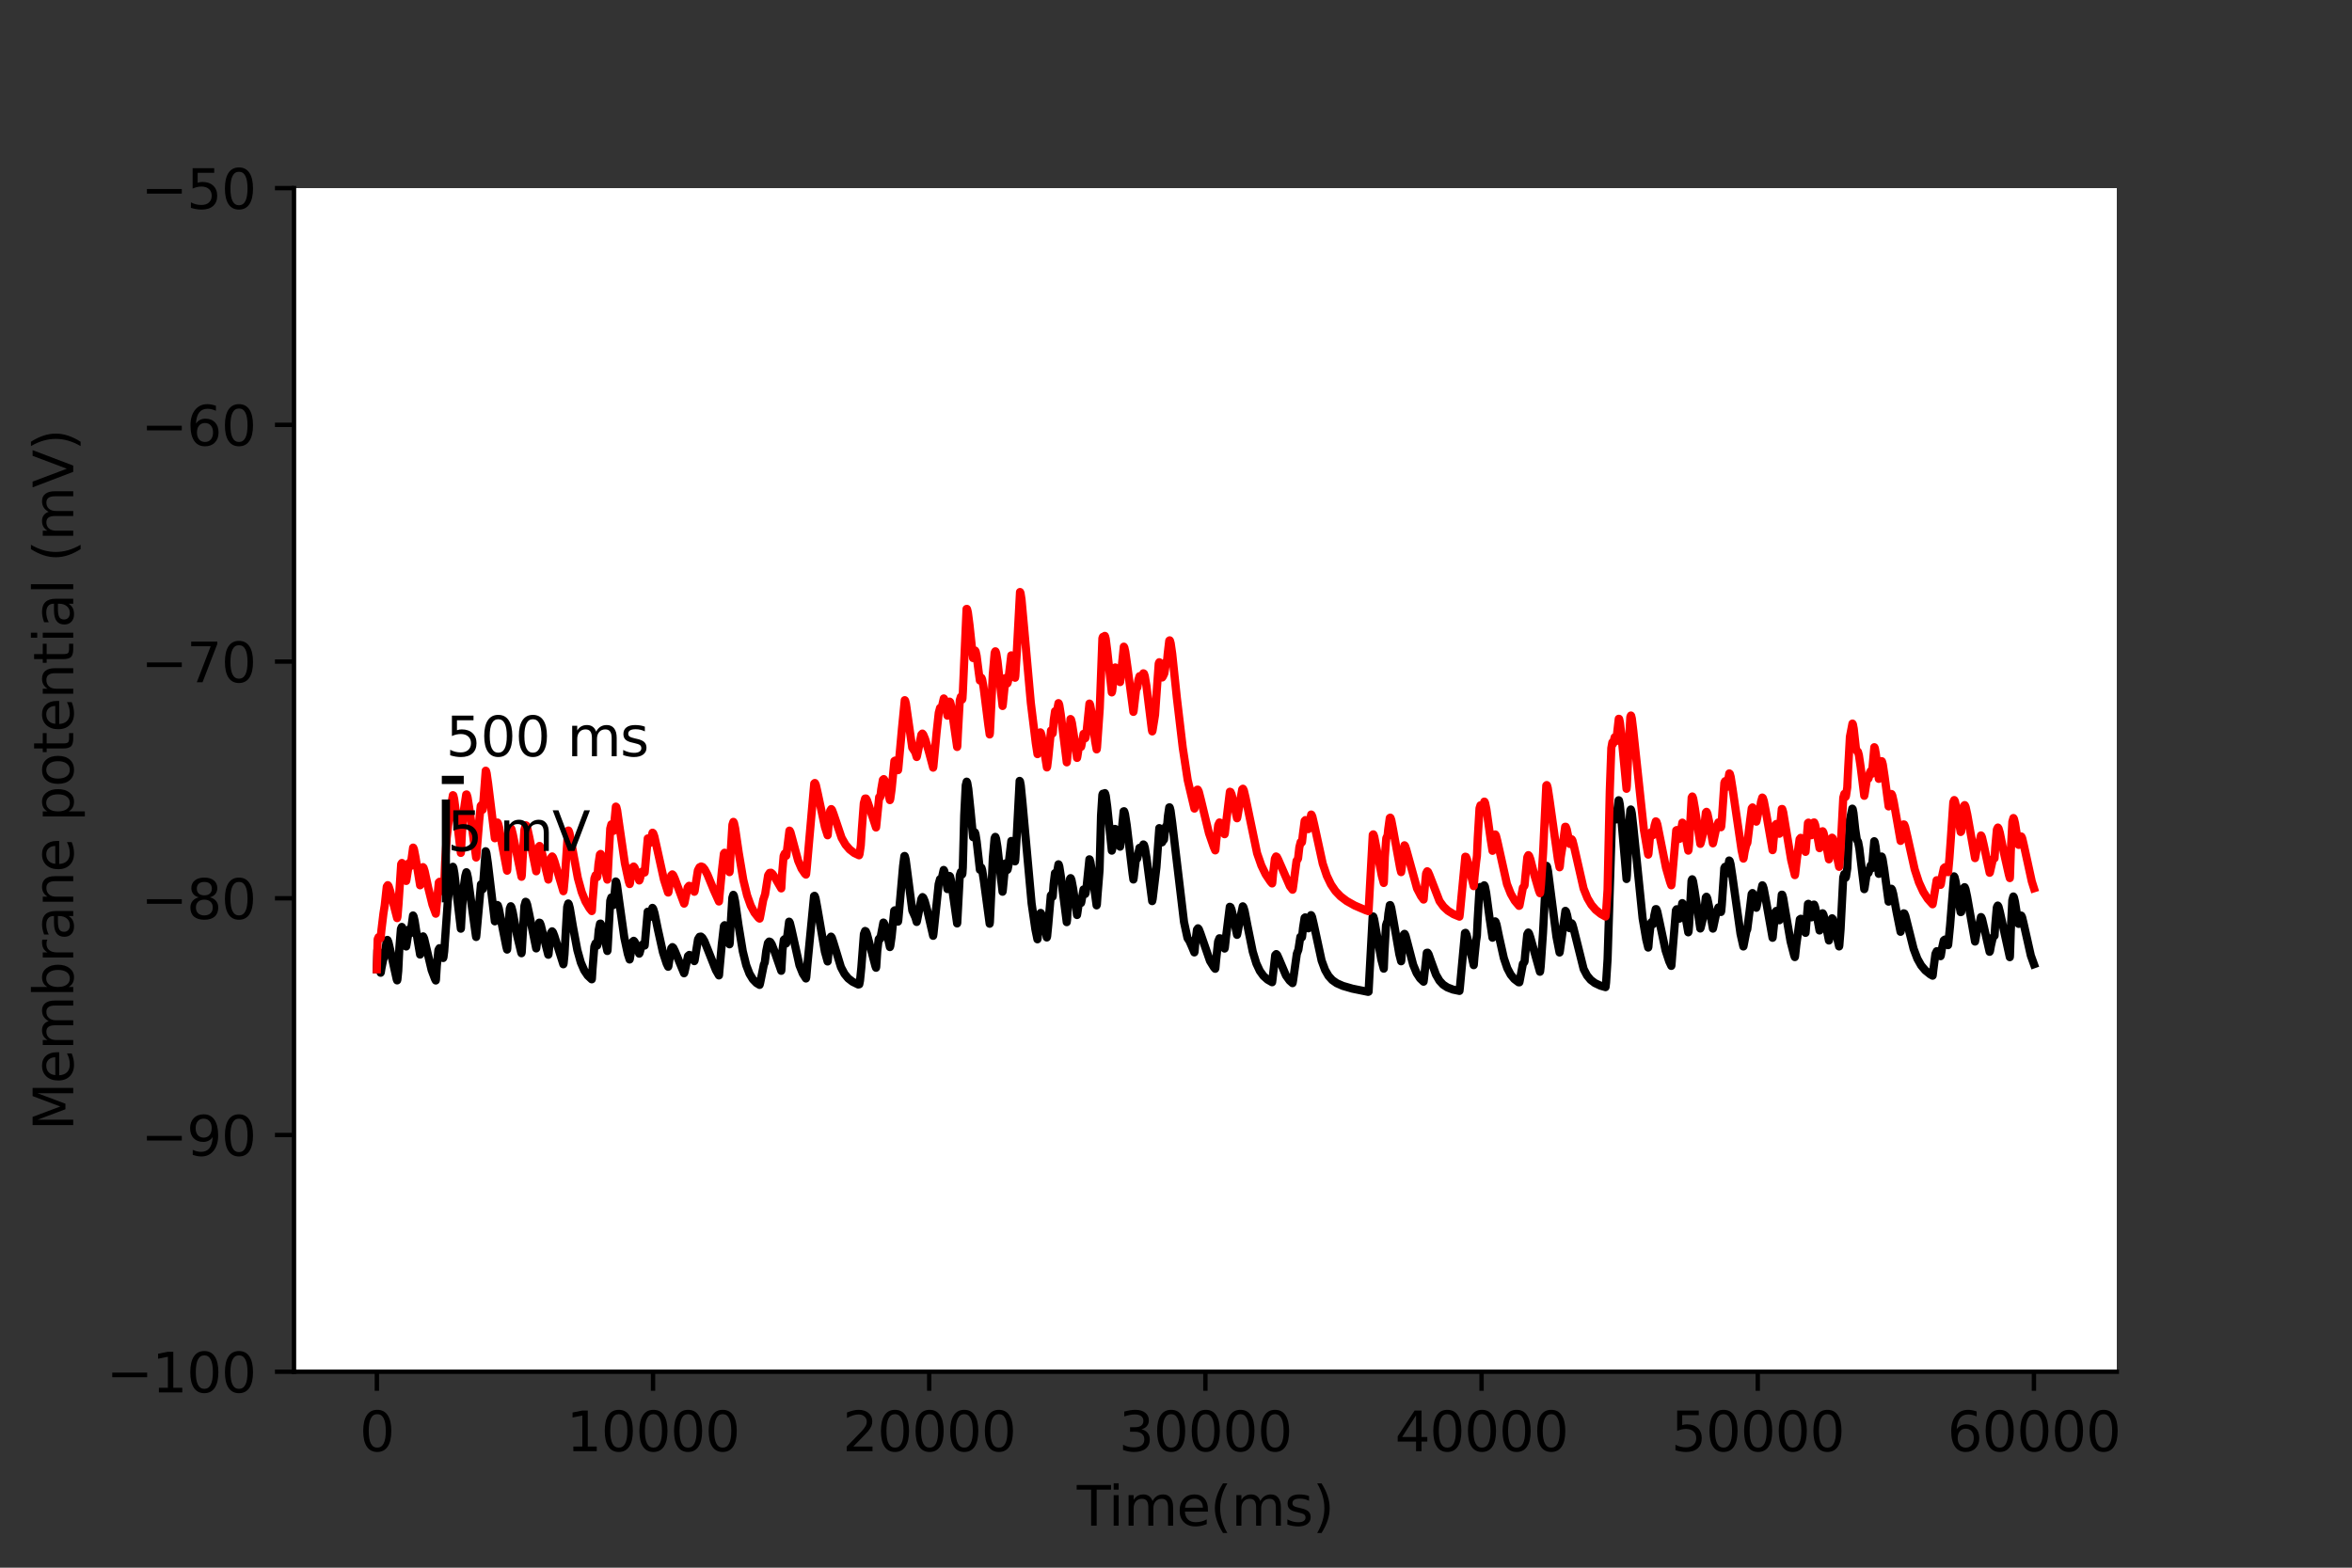 <?xml version="1.0" encoding="utf-8" standalone="no"?>
<!DOCTYPE svg PUBLIC "-//W3C//DTD SVG 1.1//EN"
  "http://www.w3.org/Graphics/SVG/1.1/DTD/svg11.dtd">
<svg xmlns:xlink="http://www.w3.org/1999/xlink" width="432pt" height="288pt" viewBox="0 0 432 288" xmlns="http://www.w3.org/2000/svg" version="1.1">
 <rect x="0" y="0" width="432" height="288" fill="#333333" stroke="none"/>
 <defs>
  <style type="text/css">*{stroke-linejoin: round; stroke-linecap: butt}</style>
 </defs>
 <g id="figure_1">
  <g id="patch_1">
   <path d="M 0 288 
L 432 288 
L 432 0 
L 0 0 
L 0 288 
z
" style="fill: none"/>
  </g>
  <g id="axes_1">
   <g id="patch_2">
    <path d="M 54 252 
L 388.8 252 
L 388.8 34.56 
L 54 34.56 
z
" style="fill: #ffffff"/>
   </g>
   <g id="matplotlib.axis_1">
    <g id="xtick_1">
     <g id="line2d_1">
      <defs>
       <path id="m2cbe7ad903" d="M 0 0 
L 0 3.5 
" style="stroke: #000000; stroke-width: 0.8"/>
      </defs>
      <g>
       <use xlink:href="#m2cbe7ad903" x="69.218" y="252" style="stroke: #000000; stroke-width: 0.8"/>
      </g>
     </g>
     <g id="text_1">
      <!-- 0 -->
      <g transform="translate(66.037 266.598)scale(0.1 -0.1)">
       <defs>
        <path id="DejaVuSans-30" d="M 2034 4250 
Q 1547 4250 1301 3770 
Q 1056 3291 1056 2328 
Q 1056 1369 1301 889 
Q 1547 409 2034 409 
Q 2525 409 2770 889 
Q 3016 1369 3016 2328 
Q 3016 3291 2770 3770 
Q 2525 4250 2034 4250 
z
M 2034 4750 
Q 2819 4750 3233 4129 
Q 3647 3509 3647 2328 
Q 3647 1150 3233 529 
Q 2819 -91 2034 -91 
Q 1250 -91 836 529 
Q 422 1150 422 2328 
Q 422 3509 836 4129 
Q 1250 4750 2034 4750 
z
" transform="scale(0.016)"/>
       </defs>
       <use xlink:href="#DejaVuSans-30"/>
      </g>
     </g>
    </g>
    <g id="xtick_2">
     <g id="line2d_2">
      <g>
       <use xlink:href="#m2cbe7ad903" x="119.945" y="252" style="stroke: #000000; stroke-width: 0.8"/>
      </g>
     </g>
     <g id="text_2">
      <!-- 10000 -->
      <g transform="translate(104.039 266.598)scale(0.1 -0.1)">
       <defs>
        <path id="DejaVuSans-31" d="M 794 531 
L 1825 531 
L 1825 4091 
L 703 3866 
L 703 4441 
L 1819 4666 
L 2450 4666 
L 2450 531 
L 3481 531 
L 3481 0 
L 794 0 
L 794 531 
z
" transform="scale(0.016)"/>
       </defs>
       <use xlink:href="#DejaVuSans-31"/>
       <use xlink:href="#DejaVuSans-30" x="63.623"/>
       <use xlink:href="#DejaVuSans-30" x="127.246"/>
       <use xlink:href="#DejaVuSans-30" x="190.869"/>
       <use xlink:href="#DejaVuSans-30" x="254.492"/>
      </g>
     </g>
    </g>
    <g id="xtick_3">
     <g id="line2d_3">
      <g>
       <use xlink:href="#m2cbe7ad903" x="170.672" y="252" style="stroke: #000000; stroke-width: 0.8"/>
      </g>
     </g>
     <g id="text_3">
      <!-- 20000 -->
      <g transform="translate(154.766 266.598)scale(0.1 -0.1)">
       <defs>
        <path id="DejaVuSans-32" d="M 1228 531 
L 3431 531 
L 3431 0 
L 469 0 
L 469 531 
Q 828 903 1448 1529 
Q 2069 2156 2228 2338 
Q 2531 2678 2651 2914 
Q 2772 3150 2772 3378 
Q 2772 3750 2511 3984 
Q 2250 4219 1831 4219 
Q 1534 4219 1204 4116 
Q 875 4013 500 3803 
L 500 4441 
Q 881 4594 1212 4672 
Q 1544 4750 1819 4750 
Q 2544 4750 2975 4387 
Q 3406 4025 3406 3419 
Q 3406 3131 3298 2873 
Q 3191 2616 2906 2266 
Q 2828 2175 2409 1742 
Q 1991 1309 1228 531 
z
" transform="scale(0.016)"/>
       </defs>
       <use xlink:href="#DejaVuSans-32"/>
       <use xlink:href="#DejaVuSans-30" x="63.623"/>
       <use xlink:href="#DejaVuSans-30" x="127.246"/>
       <use xlink:href="#DejaVuSans-30" x="190.869"/>
       <use xlink:href="#DejaVuSans-30" x="254.492"/>
      </g>
     </g>
    </g>
    <g id="xtick_4">
     <g id="line2d_4">
      <g>
       <use xlink:href="#m2cbe7ad903" x="221.399" y="252" style="stroke: #000000; stroke-width: 0.8"/>
      </g>
     </g>
     <g id="text_4">
      <!-- 30000 -->
      <g transform="translate(205.492 266.598)scale(0.1 -0.1)">
       <defs>
        <path id="DejaVuSans-33" d="M 2597 2516 
Q 3050 2419 3304 2112 
Q 3559 1806 3559 1356 
Q 3559 666 3084 287 
Q 2609 -91 1734 -91 
Q 1441 -91 1130 -33 
Q 819 25 488 141 
L 488 750 
Q 750 597 1062 519 
Q 1375 441 1716 441 
Q 2309 441 2620 675 
Q 2931 909 2931 1356 
Q 2931 1769 2642 2001 
Q 2353 2234 1838 2234 
L 1294 2234 
L 1294 2753 
L 1863 2753 
Q 2328 2753 2575 2939 
Q 2822 3125 2822 3475 
Q 2822 3834 2567 4026 
Q 2313 4219 1838 4219 
Q 1578 4219 1281 4162 
Q 984 4106 628 3988 
L 628 4550 
Q 988 4650 1302 4700 
Q 1616 4750 1894 4750 
Q 2613 4750 3031 4423 
Q 3450 4097 3450 3541 
Q 3450 3153 3228 2886 
Q 3006 2619 2597 2516 
z
" transform="scale(0.016)"/>
       </defs>
       <use xlink:href="#DejaVuSans-33"/>
       <use xlink:href="#DejaVuSans-30" x="63.623"/>
       <use xlink:href="#DejaVuSans-30" x="127.246"/>
       <use xlink:href="#DejaVuSans-30" x="190.869"/>
       <use xlink:href="#DejaVuSans-30" x="254.492"/>
      </g>
     </g>
    </g>
    <g id="xtick_5">
     <g id="line2d_5">
      <g>
       <use xlink:href="#m2cbe7ad903" x="272.126" y="252" style="stroke: #000000; stroke-width: 0.8"/>
      </g>
     </g>
     <g id="text_5">
      <!-- 40000 -->
      <g transform="translate(256.219 266.598)scale(0.1 -0.1)">
       <defs>
        <path id="DejaVuSans-34" d="M 2419 4116 
L 825 1625 
L 2419 1625 
L 2419 4116 
z
M 2253 4666 
L 3047 4666 
L 3047 1625 
L 3713 1625 
L 3713 1100 
L 3047 1100 
L 3047 0 
L 2419 0 
L 2419 1100 
L 313 1100 
L 313 1709 
L 2253 4666 
z
" transform="scale(0.016)"/>
       </defs>
       <use xlink:href="#DejaVuSans-34"/>
       <use xlink:href="#DejaVuSans-30" x="63.623"/>
       <use xlink:href="#DejaVuSans-30" x="127.246"/>
       <use xlink:href="#DejaVuSans-30" x="190.869"/>
       <use xlink:href="#DejaVuSans-30" x="254.492"/>
      </g>
     </g>
    </g>
    <g id="xtick_6">
     <g id="line2d_6">
      <g>
       <use xlink:href="#m2cbe7ad903" x="322.852" y="252" style="stroke: #000000; stroke-width: 0.8"/>
      </g>
     </g>
     <g id="text_6">
      <!-- 50000 -->
      <g transform="translate(306.946 266.598)scale(0.1 -0.1)">
       <defs>
        <path id="DejaVuSans-35" d="M 691 4666 
L 3169 4666 
L 3169 4134 
L 1269 4134 
L 1269 2991 
Q 1406 3038 1543 3061 
Q 1681 3084 1819 3084 
Q 2600 3084 3056 2656 
Q 3513 2228 3513 1497 
Q 3513 744 3044 326 
Q 2575 -91 1722 -91 
Q 1428 -91 1123 -41 
Q 819 9 494 109 
L 494 744 
Q 775 591 1075 516 
Q 1375 441 1709 441 
Q 2250 441 2565 725 
Q 2881 1009 2881 1497 
Q 2881 1984 2565 2268 
Q 2250 2553 1709 2553 
Q 1456 2553 1204 2497 
Q 953 2441 691 2322 
L 691 4666 
z
" transform="scale(0.016)"/>
       </defs>
       <use xlink:href="#DejaVuSans-35"/>
       <use xlink:href="#DejaVuSans-30" x="63.623"/>
       <use xlink:href="#DejaVuSans-30" x="127.246"/>
       <use xlink:href="#DejaVuSans-30" x="190.869"/>
       <use xlink:href="#DejaVuSans-30" x="254.492"/>
      </g>
     </g>
    </g>
    <g id="xtick_7">
     <g id="line2d_7">
      <g>
       <use xlink:href="#m2cbe7ad903" x="373.579" y="252" style="stroke: #000000; stroke-width: 0.8"/>
      </g>
     </g>
     <g id="text_7">
      <!-- 60000 -->
      <g transform="translate(357.673 266.598)scale(0.1 -0.1)">
       <defs>
        <path id="DejaVuSans-36" d="M 2113 2584 
Q 1688 2584 1439 2293 
Q 1191 2003 1191 1497 
Q 1191 994 1439 701 
Q 1688 409 2113 409 
Q 2538 409 2786 701 
Q 3034 994 3034 1497 
Q 3034 2003 2786 2293 
Q 2538 2584 2113 2584 
z
M 3366 4563 
L 3366 3988 
Q 3128 4100 2886 4159 
Q 2644 4219 2406 4219 
Q 1781 4219 1451 3797 
Q 1122 3375 1075 2522 
Q 1259 2794 1537 2939 
Q 1816 3084 2150 3084 
Q 2853 3084 3261 2657 
Q 3669 2231 3669 1497 
Q 3669 778 3244 343 
Q 2819 -91 2113 -91 
Q 1303 -91 875 529 
Q 447 1150 447 2328 
Q 447 3434 972 4092 
Q 1497 4750 2381 4750 
Q 2619 4750 2861 4703 
Q 3103 4656 3366 4563 
z
" transform="scale(0.016)"/>
       </defs>
       <use xlink:href="#DejaVuSans-36"/>
       <use xlink:href="#DejaVuSans-30" x="63.623"/>
       <use xlink:href="#DejaVuSans-30" x="127.246"/>
       <use xlink:href="#DejaVuSans-30" x="190.869"/>
       <use xlink:href="#DejaVuSans-30" x="254.492"/>
      </g>
     </g>
    </g>
    <g id="text_8">
     <!-- Time(ms) -->
     <g transform="translate(197.79 280.277)scale(0.1 -0.1)">
      <defs>
       <path id="DejaVuSans-54" d="M -19 4666 
L 3928 4666 
L 3928 4134 
L 2272 4134 
L 2272 0 
L 1638 0 
L 1638 4134 
L -19 4134 
L -19 4666 
z
" transform="scale(0.016)"/>
       <path id="DejaVuSans-69" d="M 603 3500 
L 1178 3500 
L 1178 0 
L 603 0 
L 603 3500 
z
M 603 4863 
L 1178 4863 
L 1178 4134 
L 603 4134 
L 603 4863 
z
" transform="scale(0.016)"/>
       <path id="DejaVuSans-6d" d="M 3328 2828 
Q 3544 3216 3844 3400 
Q 4144 3584 4550 3584 
Q 5097 3584 5394 3201 
Q 5691 2819 5691 2113 
L 5691 0 
L 5113 0 
L 5113 2094 
Q 5113 2597 4934 2840 
Q 4756 3084 4391 3084 
Q 3944 3084 3684 2787 
Q 3425 2491 3425 1978 
L 3425 0 
L 2847 0 
L 2847 2094 
Q 2847 2600 2669 2842 
Q 2491 3084 2119 3084 
Q 1678 3084 1418 2786 
Q 1159 2488 1159 1978 
L 1159 0 
L 581 0 
L 581 3500 
L 1159 3500 
L 1159 2956 
Q 1356 3278 1631 3431 
Q 1906 3584 2284 3584 
Q 2666 3584 2933 3390 
Q 3200 3197 3328 2828 
z
" transform="scale(0.016)"/>
       <path id="DejaVuSans-65" d="M 3597 1894 
L 3597 1613 
L 953 1613 
Q 991 1019 1311 708 
Q 1631 397 2203 397 
Q 2534 397 2845 478 
Q 3156 559 3463 722 
L 3463 178 
Q 3153 47 2828 -22 
Q 2503 -91 2169 -91 
Q 1331 -91 842 396 
Q 353 884 353 1716 
Q 353 2575 817 3079 
Q 1281 3584 2069 3584 
Q 2775 3584 3186 3129 
Q 3597 2675 3597 1894 
z
M 3022 2063 
Q 3016 2534 2758 2815 
Q 2500 3097 2075 3097 
Q 1594 3097 1305 2825 
Q 1016 2553 972 2059 
L 3022 2063 
z
" transform="scale(0.016)"/>
       <path id="DejaVuSans-28" d="M 1984 4856 
Q 1566 4138 1362 3434 
Q 1159 2731 1159 2009 
Q 1159 1288 1364 580 
Q 1569 -128 1984 -844 
L 1484 -844 
Q 1016 -109 783 600 
Q 550 1309 550 2009 
Q 550 2706 781 3412 
Q 1013 4119 1484 4856 
L 1984 4856 
z
" transform="scale(0.016)"/>
       <path id="DejaVuSans-73" d="M 2834 3397 
L 2834 2853 
Q 2591 2978 2328 3040 
Q 2066 3103 1784 3103 
Q 1356 3103 1142 2972 
Q 928 2841 928 2578 
Q 928 2378 1081 2264 
Q 1234 2150 1697 2047 
L 1894 2003 
Q 2506 1872 2764 1633 
Q 3022 1394 3022 966 
Q 3022 478 2636 193 
Q 2250 -91 1575 -91 
Q 1294 -91 989 -36 
Q 684 19 347 128 
L 347 722 
Q 666 556 975 473 
Q 1284 391 1588 391 
Q 1994 391 2212 530 
Q 2431 669 2431 922 
Q 2431 1156 2273 1281 
Q 2116 1406 1581 1522 
L 1381 1569 
Q 847 1681 609 1914 
Q 372 2147 372 2553 
Q 372 3047 722 3315 
Q 1072 3584 1716 3584 
Q 2034 3584 2315 3537 
Q 2597 3491 2834 3397 
z
" transform="scale(0.016)"/>
       <path id="DejaVuSans-29" d="M 513 4856 
L 1013 4856 
Q 1481 4119 1714 3412 
Q 1947 2706 1947 2009 
Q 1947 1309 1714 600 
Q 1481 -109 1013 -844 
L 513 -844 
Q 928 -128 1133 580 
Q 1338 1288 1338 2009 
Q 1338 2731 1133 3434 
Q 928 4138 513 4856 
z
" transform="scale(0.016)"/>
      </defs>
      <use xlink:href="#DejaVuSans-54"/>
      <use xlink:href="#DejaVuSans-69" x="57.959"/>
      <use xlink:href="#DejaVuSans-6d" x="85.742"/>
      <use xlink:href="#DejaVuSans-65" x="183.154"/>
      <use xlink:href="#DejaVuSans-28" x="244.678"/>
      <use xlink:href="#DejaVuSans-6d" x="283.691"/>
      <use xlink:href="#DejaVuSans-73" x="381.104"/>
      <use xlink:href="#DejaVuSans-29" x="433.203"/>
     </g>
    </g>
   </g>
   <g id="matplotlib.axis_2">
    <g id="ytick_1">
     <g id="line2d_8">
      <defs>
       <path id="m88ad091e63" d="M 0 0 
L -3.5 0 
" style="stroke: #000000; stroke-width: 0.8"/>
      </defs>
      <g>
       <use xlink:href="#m88ad091e63" x="54" y="252" style="stroke: #000000; stroke-width: 0.8"/>
      </g>
     </g>
     <g id="text_9">
      <!-- −100 -->
      <g transform="translate(19.533 255.799)scale(0.1 -0.1)">
       <defs>
        <path id="DejaVuSans-2212" d="M 678 2272 
L 4684 2272 
L 4684 1741 
L 678 1741 
L 678 2272 
z
" transform="scale(0.016)"/>
       </defs>
       <use xlink:href="#DejaVuSans-2212"/>
       <use xlink:href="#DejaVuSans-31" x="83.789"/>
       <use xlink:href="#DejaVuSans-30" x="147.412"/>
       <use xlink:href="#DejaVuSans-30" x="211.035"/>
      </g>
     </g>
    </g>
    <g id="ytick_2">
     <g id="line2d_9">
      <g>
       <use xlink:href="#m88ad091e63" x="54" y="208.512" style="stroke: #000000; stroke-width: 0.8"/>
      </g>
     </g>
     <g id="text_10">
      <!-- −90 -->
      <g transform="translate(25.895 212.311)scale(0.1 -0.1)">
       <defs>
        <path id="DejaVuSans-39" d="M 703 97 
L 703 672 
Q 941 559 1184 500 
Q 1428 441 1663 441 
Q 2288 441 2617 861 
Q 2947 1281 2994 2138 
Q 2813 1869 2534 1725 
Q 2256 1581 1919 1581 
Q 1219 1581 811 2004 
Q 403 2428 403 3163 
Q 403 3881 828 4315 
Q 1253 4750 1959 4750 
Q 2769 4750 3195 4129 
Q 3622 3509 3622 2328 
Q 3622 1225 3098 567 
Q 2575 -91 1691 -91 
Q 1453 -91 1209 -44 
Q 966 3 703 97 
z
M 1959 2075 
Q 2384 2075 2632 2365 
Q 2881 2656 2881 3163 
Q 2881 3666 2632 3958 
Q 2384 4250 1959 4250 
Q 1534 4250 1286 3958 
Q 1038 3666 1038 3163 
Q 1038 2656 1286 2365 
Q 1534 2075 1959 2075 
z
" transform="scale(0.016)"/>
       </defs>
       <use xlink:href="#DejaVuSans-2212"/>
       <use xlink:href="#DejaVuSans-39" x="83.789"/>
       <use xlink:href="#DejaVuSans-30" x="147.412"/>
      </g>
     </g>
    </g>
    <g id="ytick_3">
     <g id="line2d_10">
      <g>
       <use xlink:href="#m88ad091e63" x="54" y="165.024" style="stroke: #000000; stroke-width: 0.8"/>
      </g>
     </g>
     <g id="text_11">
      <!-- −80 -->
      <g transform="translate(25.895 168.823)scale(0.1 -0.1)">
       <defs>
        <path id="DejaVuSans-38" d="M 2034 2216 
Q 1584 2216 1326 1975 
Q 1069 1734 1069 1313 
Q 1069 891 1326 650 
Q 1584 409 2034 409 
Q 2484 409 2743 651 
Q 3003 894 3003 1313 
Q 3003 1734 2745 1975 
Q 2488 2216 2034 2216 
z
M 1403 2484 
Q 997 2584 770 2862 
Q 544 3141 544 3541 
Q 544 4100 942 4425 
Q 1341 4750 2034 4750 
Q 2731 4750 3128 4425 
Q 3525 4100 3525 3541 
Q 3525 3141 3298 2862 
Q 3072 2584 2669 2484 
Q 3125 2378 3379 2068 
Q 3634 1759 3634 1313 
Q 3634 634 3220 271 
Q 2806 -91 2034 -91 
Q 1263 -91 848 271 
Q 434 634 434 1313 
Q 434 1759 690 2068 
Q 947 2378 1403 2484 
z
M 1172 3481 
Q 1172 3119 1398 2916 
Q 1625 2713 2034 2713 
Q 2441 2713 2670 2916 
Q 2900 3119 2900 3481 
Q 2900 3844 2670 4047 
Q 2441 4250 2034 4250 
Q 1625 4250 1398 4047 
Q 1172 3844 1172 3481 
z
" transform="scale(0.016)"/>
       </defs>
       <use xlink:href="#DejaVuSans-2212"/>
       <use xlink:href="#DejaVuSans-38" x="83.789"/>
       <use xlink:href="#DejaVuSans-30" x="147.412"/>
      </g>
     </g>
    </g>
    <g id="ytick_4">
     <g id="line2d_11">
      <g>
       <use xlink:href="#m88ad091e63" x="54" y="121.536" style="stroke: #000000; stroke-width: 0.8"/>
      </g>
     </g>
     <g id="text_12">
      <!-- −70 -->
      <g transform="translate(25.895 125.335)scale(0.1 -0.1)">
       <defs>
        <path id="DejaVuSans-37" d="M 525 4666 
L 3525 4666 
L 3525 4397 
L 1831 0 
L 1172 0 
L 2766 4134 
L 525 4134 
L 525 4666 
z
" transform="scale(0.016)"/>
       </defs>
       <use xlink:href="#DejaVuSans-2212"/>
       <use xlink:href="#DejaVuSans-37" x="83.789"/>
       <use xlink:href="#DejaVuSans-30" x="147.412"/>
      </g>
     </g>
    </g>
    <g id="ytick_5">
     <g id="line2d_12">
      <g>
       <use xlink:href="#m88ad091e63" x="54" y="78.048" style="stroke: #000000; stroke-width: 0.8"/>
      </g>
     </g>
     <g id="text_13">
      <!-- −60 -->
      <g transform="translate(25.895 81.847)scale(0.1 -0.1)">
       <use xlink:href="#DejaVuSans-2212"/>
       <use xlink:href="#DejaVuSans-36" x="83.789"/>
       <use xlink:href="#DejaVuSans-30" x="147.412"/>
      </g>
     </g>
    </g>
    <g id="ytick_6">
     <g id="line2d_13">
      <g>
       <use xlink:href="#m88ad091e63" x="54" y="34.56" style="stroke: #000000; stroke-width: 0.8"/>
      </g>
     </g>
     <g id="text_14">
      <!-- −50 -->
      <g transform="translate(25.895 38.359)scale(0.1 -0.1)">
       <use xlink:href="#DejaVuSans-2212"/>
       <use xlink:href="#DejaVuSans-35" x="83.789"/>
       <use xlink:href="#DejaVuSans-30" x="147.412"/>
      </g>
     </g>
    </g>
    <g id="text_15">
     <!-- Membrane potential (mV) -->
     <g transform="translate(13.453 207.692)rotate(-90)scale(0.1 -0.1)">
      <defs>
       <path id="DejaVuSans-4d" d="M 628 4666 
L 1569 4666 
L 2759 1491 
L 3956 4666 
L 4897 4666 
L 4897 0 
L 4281 0 
L 4281 4097 
L 3078 897 
L 2444 897 
L 1241 4097 
L 1241 0 
L 628 0 
L 628 4666 
z
" transform="scale(0.016)"/>
       <path id="DejaVuSans-62" d="M 3116 1747 
Q 3116 2381 2855 2742 
Q 2594 3103 2138 3103 
Q 1681 3103 1420 2742 
Q 1159 2381 1159 1747 
Q 1159 1113 1420 752 
Q 1681 391 2138 391 
Q 2594 391 2855 752 
Q 3116 1113 3116 1747 
z
M 1159 2969 
Q 1341 3281 1617 3432 
Q 1894 3584 2278 3584 
Q 2916 3584 3314 3078 
Q 3713 2572 3713 1747 
Q 3713 922 3314 415 
Q 2916 -91 2278 -91 
Q 1894 -91 1617 61 
Q 1341 213 1159 525 
L 1159 0 
L 581 0 
L 581 4863 
L 1159 4863 
L 1159 2969 
z
" transform="scale(0.016)"/>
       <path id="DejaVuSans-72" d="M 2631 2963 
Q 2534 3019 2420 3045 
Q 2306 3072 2169 3072 
Q 1681 3072 1420 2755 
Q 1159 2438 1159 1844 
L 1159 0 
L 581 0 
L 581 3500 
L 1159 3500 
L 1159 2956 
Q 1341 3275 1631 3429 
Q 1922 3584 2338 3584 
Q 2397 3584 2469 3576 
Q 2541 3569 2628 3553 
L 2631 2963 
z
" transform="scale(0.016)"/>
       <path id="DejaVuSans-61" d="M 2194 1759 
Q 1497 1759 1228 1600 
Q 959 1441 959 1056 
Q 959 750 1161 570 
Q 1363 391 1709 391 
Q 2188 391 2477 730 
Q 2766 1069 2766 1631 
L 2766 1759 
L 2194 1759 
z
M 3341 1997 
L 3341 0 
L 2766 0 
L 2766 531 
Q 2569 213 2275 61 
Q 1981 -91 1556 -91 
Q 1019 -91 701 211 
Q 384 513 384 1019 
Q 384 1609 779 1909 
Q 1175 2209 1959 2209 
L 2766 2209 
L 2766 2266 
Q 2766 2663 2505 2880 
Q 2244 3097 1772 3097 
Q 1472 3097 1187 3025 
Q 903 2953 641 2809 
L 641 3341 
Q 956 3463 1253 3523 
Q 1550 3584 1831 3584 
Q 2591 3584 2966 3190 
Q 3341 2797 3341 1997 
z
" transform="scale(0.016)"/>
       <path id="DejaVuSans-6e" d="M 3513 2113 
L 3513 0 
L 2938 0 
L 2938 2094 
Q 2938 2591 2744 2837 
Q 2550 3084 2163 3084 
Q 1697 3084 1428 2787 
Q 1159 2491 1159 1978 
L 1159 0 
L 581 0 
L 581 3500 
L 1159 3500 
L 1159 2956 
Q 1366 3272 1645 3428 
Q 1925 3584 2291 3584 
Q 2894 3584 3203 3211 
Q 3513 2838 3513 2113 
z
" transform="scale(0.016)"/>
       <path id="DejaVuSans-20" transform="scale(0.016)"/>
       <path id="DejaVuSans-70" d="M 1159 525 
L 1159 -1331 
L 581 -1331 
L 581 3500 
L 1159 3500 
L 1159 2969 
Q 1341 3281 1617 3432 
Q 1894 3584 2278 3584 
Q 2916 3584 3314 3078 
Q 3713 2572 3713 1747 
Q 3713 922 3314 415 
Q 2916 -91 2278 -91 
Q 1894 -91 1617 61 
Q 1341 213 1159 525 
z
M 3116 1747 
Q 3116 2381 2855 2742 
Q 2594 3103 2138 3103 
Q 1681 3103 1420 2742 
Q 1159 2381 1159 1747 
Q 1159 1113 1420 752 
Q 1681 391 2138 391 
Q 2594 391 2855 752 
Q 3116 1113 3116 1747 
z
" transform="scale(0.016)"/>
       <path id="DejaVuSans-6f" d="M 1959 3097 
Q 1497 3097 1228 2736 
Q 959 2375 959 1747 
Q 959 1119 1226 758 
Q 1494 397 1959 397 
Q 2419 397 2687 759 
Q 2956 1122 2956 1747 
Q 2956 2369 2687 2733 
Q 2419 3097 1959 3097 
z
M 1959 3584 
Q 2709 3584 3137 3096 
Q 3566 2609 3566 1747 
Q 3566 888 3137 398 
Q 2709 -91 1959 -91 
Q 1206 -91 779 398 
Q 353 888 353 1747 
Q 353 2609 779 3096 
Q 1206 3584 1959 3584 
z
" transform="scale(0.016)"/>
       <path id="DejaVuSans-74" d="M 1172 4494 
L 1172 3500 
L 2356 3500 
L 2356 3053 
L 1172 3053 
L 1172 1153 
Q 1172 725 1289 603 
Q 1406 481 1766 481 
L 2356 481 
L 2356 0 
L 1766 0 
Q 1100 0 847 248 
Q 594 497 594 1153 
L 594 3053 
L 172 3053 
L 172 3500 
L 594 3500 
L 594 4494 
L 1172 4494 
z
" transform="scale(0.016)"/>
       <path id="DejaVuSans-6c" d="M 603 4863 
L 1178 4863 
L 1178 0 
L 603 0 
L 603 4863 
z
" transform="scale(0.016)"/>
       <path id="DejaVuSans-56" d="M 1831 0 
L 50 4666 
L 709 4666 
L 2188 738 
L 3669 4666 
L 4325 4666 
L 2547 0 
L 1831 0 
z
" transform="scale(0.016)"/>
      </defs>
      <use xlink:href="#DejaVuSans-4d"/>
      <use xlink:href="#DejaVuSans-65" x="86.279"/>
      <use xlink:href="#DejaVuSans-6d" x="147.803"/>
      <use xlink:href="#DejaVuSans-62" x="245.215"/>
      <use xlink:href="#DejaVuSans-72" x="308.691"/>
      <use xlink:href="#DejaVuSans-61" x="349.805"/>
      <use xlink:href="#DejaVuSans-6e" x="411.084"/>
      <use xlink:href="#DejaVuSans-65" x="474.463"/>
      <use xlink:href="#DejaVuSans-20" x="535.986"/>
      <use xlink:href="#DejaVuSans-70" x="567.773"/>
      <use xlink:href="#DejaVuSans-6f" x="631.25"/>
      <use xlink:href="#DejaVuSans-74" x="692.432"/>
      <use xlink:href="#DejaVuSans-65" x="731.641"/>
      <use xlink:href="#DejaVuSans-6e" x="793.164"/>
      <use xlink:href="#DejaVuSans-74" x="856.543"/>
      <use xlink:href="#DejaVuSans-69" x="895.752"/>
      <use xlink:href="#DejaVuSans-61" x="923.535"/>
      <use xlink:href="#DejaVuSans-6c" x="984.814"/>
      <use xlink:href="#DejaVuSans-20" x="1012.598"/>
      <use xlink:href="#DejaVuSans-28" x="1044.385"/>
      <use xlink:href="#DejaVuSans-6d" x="1083.398"/>
      <use xlink:href="#DejaVuSans-56" x="1180.811"/>
      <use xlink:href="#DejaVuSans-29" x="1249.219"/>
     </g>
    </g>
   </g>
   <g id="line2d_14">
    <path d="M 69.218 178.07 
L 69.32 174.579 
L 69.353 174.662 
L 69.523 175.982 
L 69.918 178.704 
L 69.944 178.658 
L 70.068 177.851 
L 70.385 176.286 
L 70.641 175.581 
L 71.039 172.724 
L 71.146 172.673 
L 71.179 172.702 
L 71.336 173.058 
L 71.671 174.502 
L 72.863 179.905 
L 72.944 180.106 
L 72.99 179.959 
L 73.147 178.364 
L 73.363 173.947 
L 73.639 170.627 
L 73.799 170.287 
L 73.819 170.296 
L 73.936 170.512 
L 74.182 171.554 
L 74.603 173.879 
L 74.674 173.54 
L 75.11 170.757 
L 75.212 170.869 
L 75.399 171.445 
L 75.453 171.136 
L 75.861 168.181 
L 75.866 168.182 
L 75.96 168.322 
L 76.155 169.139 
L 76.726 172.832 
L 77.162 175.365 
L 77.2 175.24 
L 77.365 173.508 
L 77.614 172.062 
L 77.712 172.019 
L 77.748 172.053 
L 77.91 172.436 
L 78.293 174.064 
L 79.282 178.232 
L 79.896 179.855 
L 80.041 180.126 
L 80.071 179.97 
L 80.234 177.394 
L 80.523 174.533 
L 80.718 174.189 
L 80.847 174.336 
L 81.109 175.069 
L 81.395 175.997 
L 81.451 175.862 
L 81.593 174.749 
L 82.253 165.469 
L 82.663 161.999 
L 82.747 162.119 
L 82.762 162.132 
L 82.798 161.994 
L 83.181 159.233 
L 83.282 159.426 
L 83.473 160.499 
L 83.98 165.038 
L 84.642 170.612 
L 84.667 170.493 
L 84.779 168.41 
L 85.101 163.553 
L 85.461 160.934 
L 85.659 160.238 
L 85.664 160.239 
L 85.755 160.383 
L 85.943 161.231 
L 86.392 164.563 
L 87.412 171.929 
L 87.455 172.134 
L 87.498 171.811 
L 88.337 162.463 
L 88.401 162.461 
L 88.439 162.518 
L 88.593 163.08 
L 88.654 163.358 
L 88.692 163.037 
L 89.197 156.385 
L 89.235 156.417 
L 89.352 156.799 
L 89.611 158.592 
L 90.889 169.261 
L 90.95 168.921 
L 91.335 166.25 
L 91.437 166.32 
L 91.612 166.86 
L 92.043 169.119 
L 92.997 173.924 
L 93.139 174.449 
L 93.177 174.205 
L 93.342 170.817 
L 93.633 166.926 
L 93.813 166.481 
L 93.823 166.483 
L 93.933 166.644 
L 94.158 167.483 
L 95.013 172.016 
L 95.731 174.993 
L 95.784 175.119 
L 95.827 174.942 
L 95.929 173.153 
L 96.319 166.436 
L 96.537 165.664 
L 96.651 165.723 
L 96.829 166.191 
L 97.207 167.959 
L 98.485 174.234 
L 98.49 174.23 
L 98.536 173.916 
L 99.041 169.499 
L 99.15 169.525 
L 99.162 169.542 
L 99.343 169.984 
L 99.794 171.859 
L 100.694 175.386 
L 100.715 175.398 
L 100.753 175.274 
L 100.895 173.784 
L 101.207 171.371 
L 101.405 171.095 
L 101.547 171.239 
L 101.81 171.911 
L 103.469 177.147 
L 103.52 176.986 
L 103.685 175.31 
L 103.86 172.116 
L 104.177 166.613 
L 104.375 165.975 
L 104.471 166.102 
L 104.669 166.857 
L 105.214 170.118 
L 106.039 174.53 
L 106.68 176.816 
L 107.302 178.255 
L 107.948 179.214 
L 108.679 179.905 
L 108.694 179.908 
L 108.717 179.806 
L 108.834 177.957 
L 109.163 173.881 
L 109.379 173.308 
L 109.506 173.38 
L 109.683 173.711 
L 109.732 173.511 
L 109.97 170.858 
L 110.211 169.691 
L 110.312 169.673 
L 110.343 169.704 
L 110.513 170.107 
L 110.896 171.734 
L 111.553 174.709 
L 111.593 174.539 
L 111.692 172.72 
L 112.09 165.456 
L 112.286 164.873 
L 112.288 164.873 
L 112.39 165.009 
L 112.59 165.77 
L 112.686 166.256 
L 112.727 165.889 
L 113.097 161.938 
L 113.168 161.994 
L 113.178 162.016 
L 113.331 162.651 
L 113.719 165.492 
L 114.667 172.244 
L 115.309 175.238 
L 115.641 176.27 
L 115.679 176.205 
L 115.799 175.447 
L 116.202 173.006 
L 116.397 172.836 
L 116.562 173.007 
L 116.869 173.727 
L 117.404 175.201 
L 117.47 175.109 
L 117.691 174.289 
L 118 173.526 
L 118.195 173.496 
L 118.406 173.706 
L 118.429 173.528 
L 118.959 167.492 
L 118.999 167.515 
L 119.134 167.821 
L 119.327 168.486 
L 119.393 168.312 
L 119.836 166.787 
L 119.847 166.791 
L 119.978 166.965 
L 120.222 167.757 
L 120.82 170.689 
L 121.759 174.927 
L 122.439 177.012 
L 122.723 177.603 
L 122.763 177.528 
L 122.888 176.711 
L 123.291 174.22 
L 123.499 173.992 
L 123.664 174.122 
L 123.953 174.705 
L 125.642 178.801 
L 125.685 178.745 
L 125.815 178.194 
L 126.368 175.637 
L 126.611 175.424 
L 126.829 175.518 
L 127.156 175.949 
L 127.527 176.569 
L 127.585 176.451 
L 127.735 175.517 
L 128.211 172.554 
L 128.49 172.098 
L 128.736 172.055 
L 128.998 172.259 
L 129.366 172.874 
L 129.995 174.44 
L 131.494 178.225 
L 132.049 179.194 
L 132.067 179.141 
L 132.161 178.005 
L 132.561 173.622 
L 132.962 170.127 
L 133.102 169.967 
L 133.129 169.984 
L 133.272 170.26 
L 133.566 171.441 
L 133.989 173.479 
L 134.04 173.202 
L 134.187 170.138 
L 134.514 164.908 
L 134.689 164.389 
L 134.702 164.393 
L 134.803 164.581 
L 135.017 165.575 
L 135.635 169.916 
L 136.429 174.757 
L 137.061 177.314 
L 137.664 178.888 
L 138.281 179.904 
L 138.956 180.597 
L 139.521 180.935 
L 139.531 180.92 
L 139.63 180.527 
L 140.297 177.219 
L 140.47 176.817 
L 140.739 174.699 
L 141.045 173.251 
L 141.284 172.973 
L 141.477 173.053 
L 141.743 173.457 
L 142.202 174.632 
L 143.493 178.348 
L 143.518 178.197 
L 143.719 174.601 
L 143.962 172.666 
L 144.081 172.543 
L 144.117 172.568 
L 144.269 172.882 
L 144.409 173.313 
L 144.454 173.083 
L 144.936 169.319 
L 144.962 169.329 
L 145.083 169.548 
L 145.347 170.609 
L 146.839 177.332 
L 147.457 178.863 
L 148.031 179.759 
L 148.036 179.755 
L 148.091 179.519 
L 148.299 177.171 
L 149.517 164.623 
L 149.606 164.568 
L 149.649 164.612 
L 149.798 165.038 
L 150.123 166.794 
L 151.505 174.826 
L 152.01 176.632 
L 152.028 176.583 
L 152.124 175.501 
L 152.459 172.341 
L 152.639 172.068 
L 152.647 172.071 
L 152.781 172.245 
L 153.06 173.076 
L 154.46 177.679 
L 155.112 178.91 
L 155.794 179.738 
L 156.588 180.351 
L 157.636 180.864 
L 157.826 180.828 
L 157.829 180.821 
L 157.963 180.14 
L 158.204 177.752 
L 158.673 171.602 
L 158.894 171.028 
L 159.023 171.096 
L 159.226 171.553 
L 159.667 173.23 
L 160.781 177.463 
L 160.903 177.787 
L 160.941 177.59 
L 161.126 174.763 
L 161.39 172.544 
L 161.537 172.355 
L 161.562 172.368 
L 161.671 172.484 
L 161.709 172.346 
L 162.255 169.484 
L 162.305 169.512 
L 162.465 169.819 
L 162.79 171.045 
L 163.449 173.988 
L 163.52 173.792 
L 163.776 172.012 
L 164.241 167.325 
L 164.36 167.228 
L 164.393 167.253 
L 164.542 167.571 
L 164.849 168.867 
L 164.946 169.307 
L 164.994 169.039 
L 165.871 159.108 
L 166.107 157.267 
L 166.161 157.25 
L 166.206 157.318 
L 166.353 157.925 
L 166.686 160.467 
L 167.566 167.28 
L 168.141 168.563 
L 168.37 169.373 
L 168.428 169.178 
L 169.224 165.15 
L 169.44 164.805 
L 169.582 164.928 
L 169.841 165.528 
L 170.335 167.325 
L 171.393 171.921 
L 171.459 171.525 
L 172.405 162.425 
L 172.651 161.518 
L 172.758 161.585 
L 172.864 161.771 
L 172.915 161.641 
L 173.326 159.819 
L 173.417 159.939 
L 173.597 160.643 
L 174.021 163.338 
L 174.112 162.764 
L 174.406 160.921 
L 174.492 161.007 
L 174.655 161.651 
L 175.043 164.338 
L 175.796 169.646 
L 175.824 169.537 
L 175.913 167.815 
L 176.288 160.781 
L 176.484 160.181 
L 176.486 160.182 
L 176.585 160.321 
L 176.717 160.644 
L 176.77 160.49 
L 176.844 159.363 
L 177.1 149.787 
L 177.379 144.262 
L 177.551 143.599 
L 177.567 143.605 
L 177.658 143.808 
L 177.851 144.926 
L 178.267 148.946 
L 178.731 153.801 
L 178.799 153.594 
L 179.03 152.899 
L 179.058 152.918 
L 179.167 153.207 
L 179.388 154.587 
L 179.979 159.784 
L 180.113 159.471 
L 180.222 159.363 
L 180.263 159.403 
L 180.397 159.822 
L 180.681 161.617 
L 181.772 169.699 
L 181.82 169.387 
L 181.96 166.379 
L 182.353 157.648 
L 182.677 153.986 
L 182.804 153.742 
L 182.84 153.769 
L 182.961 154.111 
L 183.21 155.633 
L 183.857 161.42 
L 184.141 163.819 
L 184.192 163.508 
L 184.658 158.626 
L 184.712 158.677 
L 184.851 159.148 
L 185.021 159.812 
L 185.082 159.711 
L 185.229 158.963 
L 185.756 154.489 
L 185.817 154.547 
L 185.962 155.034 
L 186.261 157.004 
L 186.431 158.242 
L 186.484 157.918 
L 186.733 153.855 
L 187.278 143.458 
L 187.349 143.553 
L 187.491 144.31 
L 187.803 147.455 
L 189.477 165.954 
L 190.172 170.735 
L 190.548 172.558 
L 190.583 172.421 
L 190.72 170.577 
L 191.007 167.909 
L 191.146 167.715 
L 191.174 167.731 
L 191.314 167.998 
L 191.615 169.179 
L 192.27 172.223 
L 192.333 171.991 
L 192.541 169.866 
L 193.003 164.516 
L 193.127 164.359 
L 193.163 164.385 
L 193.302 164.708 
L 193.328 164.744 
L 193.366 164.582 
L 193.515 162.471 
L 193.766 160.41 
L 193.832 160.367 
L 193.88 160.426 
L 194.028 160.843 
L 194.086 160.603 
L 194.411 158.783 
L 194.449 158.814 
L 194.57 159.185 
L 194.839 160.903 
L 195.93 169.409 
L 195.993 168.967 
L 196.26 163.896 
L 196.523 161.484 
L 196.64 161.321 
L 196.678 161.351 
L 196.812 161.698 
L 197.094 163.183 
L 197.822 168.098 
L 197.901 167.63 
L 198.253 165.178 
L 198.342 165.224 
L 198.352 165.242 
L 198.519 165.779 
L 198.563 165.882 
L 198.613 165.7 
L 199.012 163.403 
L 199.065 163.444 
L 199.209 163.838 
L 199.331 164.226 
L 199.389 164.093 
L 199.592 162.774 
L 200.092 157.862 
L 200.145 157.91 
L 200.282 158.355 
L 200.579 160.251 
L 201.416 166.325 
L 201.467 166.181 
L 201.576 164.592 
L 201.898 160.621 
L 201.964 159.734 
L 202.23 149.802 
L 202.474 146.011 
L 202.56 145.816 
L 202.613 145.876 
L 202.707 145.94 
L 202.75 145.893 
L 202.933 145.705 
L 202.973 145.753 
L 203.103 146.211 
L 203.369 148.19 
L 204.209 156.273 
L 204.328 155.796 
L 204.513 153.822 
L 204.764 152.279 
L 204.822 152.285 
L 204.855 152.34 
L 204.997 152.915 
L 205.319 154.116 
L 205.456 154.32 
L 205.644 155.141 
L 205.73 155.542 
L 205.773 155.253 
L 206.38 149.055 
L 206.453 149.029 
L 206.494 149.079 
L 206.636 149.558 
L 206.953 151.603 
L 208.013 160.462 
L 208.175 161.576 
L 208.226 161.31 
L 208.683 157.448 
L 208.733 157.492 
L 208.858 157.755 
L 208.916 157.574 
L 209.294 155.752 
L 209.355 155.814 
L 209.499 156.314 
L 209.553 156.48 
L 209.614 156.321 
L 210.007 155.131 
L 210.116 155.214 
L 210.281 155.74 
L 210.593 157.646 
L 211.625 165.547 
L 211.721 165.107 
L 212.406 159.321 
L 212.931 152.135 
L 212.934 152.136 
L 213.015 152.26 
L 213.185 153.074 
L 213.446 154.746 
L 213.53 154.58 
L 213.725 154.282 
L 213.75 154.295 
L 213.788 154.249 
L 213.801 154.197 
L 213.938 152.97 
L 214.169 151.792 
L 214.25 151.884 
L 214.311 152.014 
L 214.354 151.859 
L 214.514 149.954 
L 214.757 148.324 
L 214.818 148.312 
L 214.859 148.371 
L 215.003 148.928 
L 215.305 151.166 
L 217.471 169.378 
L 218.115 172.343 
L 218.465 172.868 
L 218.909 173.867 
L 219.368 174.968 
L 219.409 174.834 
L 219.554 173.146 
L 219.848 170.796 
L 220.041 170.536 
L 220.185 170.688 
L 220.467 171.401 
L 222.245 176.538 
L 222.965 177.7 
L 223.201 177.976 
L 223.231 177.879 
L 223.356 176.509 
L 223.733 172.987 
L 223.977 172.368 
L 224.137 172.389 
L 224.35 172.721 
L 224.794 173.922 
L 224.92 174.261 
L 224.969 174.106 
L 225.189 172.125 
L 225.877 166.583 
L 226.004 166.64 
L 226.191 167.084 
L 226.577 168.699 
L 227.211 171.742 
L 227.272 171.505 
L 227.799 168.689 
L 228.266 166.501 
L 228.268 166.501 
L 228.385 166.642 
L 228.603 167.361 
L 229.121 170.039 
L 230.095 174.826 
L 230.757 176.993 
L 231.396 178.364 
L 232.065 179.291 
L 232.829 179.972 
L 233.653 180.446 
L 233.658 180.435 
L 233.722 179.947 
L 234.219 175.483 
L 234.417 175.273 
L 234.579 175.43 
L 234.901 176.138 
L 236.202 179.214 
L 236.874 180.146 
L 237.404 180.613 
L 237.422 180.585 
L 237.508 180.096 
L 238.196 175.215 
L 238.48 174.461 
L 238.84 172.109 
L 238.972 172.035 
L 238.995 172.051 
L 239.122 172.2 
L 239.162 172.061 
L 239.327 170.479 
L 239.616 168.617 
L 239.73 168.53 
L 239.766 168.56 
L 239.918 168.909 
L 240.245 170.358 
L 240.306 170.541 
L 240.357 170.376 
L 240.798 168.119 
L 240.846 168.149 
L 240.993 168.467 
L 241.305 169.795 
L 242.746 176.473 
L 243.383 178.19 
L 244.017 179.292 
L 244.704 180.052 
L 245.526 180.625 
L 246.644 181.118 
L 248.41 181.629 
L 251.291 182.214 
L 251.37 182.188 
L 251.377 182.132 
L 251.484 180.066 
L 252.115 168.432 
L 252.199 168.354 
L 252.245 168.403 
L 252.394 168.874 
L 252.762 170.968 
L 253.713 176.295 
L 254.157 177.956 
L 254.175 177.843 
L 254.286 174.982 
L 254.571 169.998 
L 254.751 169.444 
L 254.758 169.445 
L 254.837 169.465 
L 254.86 169.368 
L 255.012 167.82 
L 255.266 166.287 
L 255.342 166.268 
L 255.38 166.315 
L 255.534 166.792 
L 255.887 168.777 
L 257.018 175.314 
L 257.348 176.596 
L 257.381 176.431 
L 257.586 173.518 
L 257.845 171.678 
L 257.972 171.556 
L 258.005 171.578 
L 258.157 171.878 
L 258.504 173.186 
L 259.562 177.237 
L 260.199 178.762 
L 260.835 179.737 
L 261.469 180.347 
L 261.475 180.34 
L 261.525 179.989 
L 262.063 175.045 
L 262.21 175.014 
L 262.218 175.02 
L 262.403 175.321 
L 262.844 176.588 
L 263.747 179.047 
L 264.391 180.165 
L 265.056 180.886 
L 265.827 181.391 
L 266.867 181.792 
L 268.067 182.041 
L 268.14 181.446 
L 269.071 171.413 
L 269.18 171.37 
L 269.21 171.398 
L 269.373 171.757 
L 269.733 173.234 
L 270.679 177.311 
L 270.699 177.248 
L 270.806 175.927 
L 271.123 172.849 
L 271.267 171.896 
L 271.409 168.922 
L 271.737 163.429 
L 271.899 162.945 
L 271.919 162.954 
L 272.023 163.175 
L 272.219 163.929 
L 272.295 163.71 
L 272.609 162.638 
L 272.632 162.65 
L 272.744 162.883 
L 272.969 164.006 
L 273.596 168.665 
L 274.131 172.269 
L 274.167 172.143 
L 274.621 169.262 
L 274.699 169.338 
L 274.882 169.871 
L 275.351 172.137 
L 276.213 176.002 
L 276.85 177.873 
L 277.476 179.06 
L 278.144 179.863 
L 278.927 180.456 
L 279.059 180.469 
L 279.082 180.42 
L 279.214 179.738 
L 279.711 177.079 
L 279.962 176.764 
L 280.02 176.636 
L 280.142 175.277 
L 280.51 171.647 
L 280.705 171.315 
L 280.832 171.463 
L 281.076 172.183 
L 282.848 178.523 
L 282.879 178.46 
L 282.983 177.565 
L 283.406 171.4 
L 284.061 159.063 
L 284.068 159.064 
L 284.155 159.203 
L 284.335 160.048 
L 284.758 163.368 
L 285.872 172.061 
L 286.448 174.987 
L 286.455 174.981 
L 286.511 174.706 
L 287.523 167.331 
L 287.632 167.446 
L 287.832 168.094 
L 288.322 170.526 
L 288.434 170.162 
L 288.669 169.618 
L 288.781 169.757 
L 289.002 170.501 
L 290.874 178.025 
L 291.5 179.215 
L 292.165 180.014 
L 292.941 180.598 
L 293.973 181.083 
L 294.891 181.346 
L 294.899 181.322 
L 294.995 180.505 
L 295.269 176.192 
L 296.096 150.191 
L 296.139 150.185 
L 296.18 150.257 
L 296.273 150.568 
L 296.332 150.356 
L 296.545 149.55 
L 296.58 149.582 
L 296.689 149.973 
L 296.847 150.54 
L 296.887 150.44 
L 297.004 149.267 
L 297.293 147.016 
L 297.339 147.022 
L 297.374 147.089 
L 297.511 147.762 
L 297.808 150.604 
L 298.749 161.484 
L 298.817 160.823 
L 299.195 152.151 
L 299.449 148.857 
L 299.533 148.709 
L 299.583 148.777 
L 299.718 149.39 
L 300.015 152.034 
L 301.704 168.705 
L 302.368 172.593 
L 302.731 174.078 
L 302.767 173.948 
L 302.909 172.222 
L 303.21 169.599 
L 303.37 169.378 
L 303.388 169.386 
L 303.525 169.601 
L 303.611 169.782 
L 303.659 169.652 
L 303.85 168.175 
L 304.111 167.014 
L 304.21 167.013 
L 304.235 167.043 
L 304.402 167.471 
L 304.775 169.194 
L 305.924 174.618 
L 306.586 176.621 
L 306.974 177.448 
L 307 177.358 
L 307.127 175.694 
L 307.816 167.256 
L 307.958 167.04 
L 307.986 167.057 
L 308.118 167.319 
L 308.397 168.497 
L 308.468 168.766 
L 308.522 168.58 
L 308.986 165.91 
L 309.049 165.964 
L 309.206 166.41 
L 309.556 168.243 
L 310.089 171.278 
L 310.147 171.107 
L 310.244 169.988 
L 310.688 161.769 
L 310.809 161.532 
L 310.847 161.563 
L 310.977 161.936 
L 311.263 163.608 
L 312.298 170.577 
L 312.362 170.457 
L 312.973 167.962 
L 313.308 164.877 
L 313.424 164.74 
L 313.462 164.769 
L 313.604 165.111 
L 313.911 166.578 
L 314.616 170.599 
L 314.687 170.333 
L 315.131 168.234 
L 315.286 167.7 
L 315.618 166.71 
L 315.755 166.759 
L 315.951 167.16 
L 316.093 167.544 
L 316.143 167.389 
L 316.247 166.257 
L 316.709 159.479 
L 316.843 159.24 
L 316.876 159.262 
L 317.003 159.565 
L 317.201 160.445 
L 317.264 160.104 
L 317.604 158.082 
L 317.698 158.164 
L 317.86 158.756 
L 318.208 161.063 
L 319.684 171.548 
L 320.207 173.878 
L 320.227 173.856 
L 320.316 173.418 
L 320.757 171.109 
L 320.924 170.741 
L 321.371 167.229 
L 321.731 164.246 
L 321.878 164.061 
L 321.903 164.076 
L 322.04 164.331 
L 322.312 165.425 
L 322.586 166.765 
L 322.649 166.543 
L 323.055 164.598 
L 323.07 164.602 
L 323.222 164.707 
L 323.26 164.577 
L 323.694 162.635 
L 323.77 162.71 
L 323.945 163.233 
L 324.323 165.229 
L 325.571 172.28 
L 325.594 172.229 
L 325.683 171.355 
L 326.071 167.594 
L 326.248 167.344 
L 326.258 167.348 
L 326.393 167.533 
L 326.654 168.372 
L 326.819 169.063 
L 326.857 168.735 
L 327.265 164.36 
L 327.331 164.369 
L 327.364 164.42 
L 327.524 164.977 
L 327.93 167.428 
L 328.876 172.942 
L 329.535 175.492 
L 329.66 175.827 
L 329.705 175.677 
L 329.928 173.637 
L 330.58 168.901 
L 330.763 168.783 
L 330.925 168.993 
L 331.225 169.832 
L 331.63 171.376 
L 331.671 170.977 
L 332.074 166.08 
L 332.148 166.04 
L 332.193 166.093 
L 332.351 166.585 
L 332.721 168.524 
L 332.802 168.037 
L 333.114 166.196 
L 333.203 166.184 
L 333.236 166.224 
L 333.398 166.674 
L 333.761 168.506 
L 334.2 170.94 
L 334.258 170.725 
L 334.76 167.777 
L 334.803 167.803 
L 334.945 168.102 
L 335.252 169.402 
L 335.924 172.777 
L 335.98 172.486 
L 336.508 168.7 
L 336.619 168.817 
L 336.832 169.478 
L 337.474 172.489 
L 337.796 173.869 
L 337.837 173.676 
L 338.07 170.694 
L 338.187 168.348 
L 338.555 161.194 
L 338.737 160.576 
L 338.747 160.579 
L 338.844 160.753 
L 338.996 161.245 
L 339.062 161.072 
L 339.295 159.533 
L 339.47 155.891 
L 339.77 150.642 
L 340.218 148.557 
L 340.292 148.647 
L 340.434 149.35 
L 340.759 152.35 
L 341.045 154.244 
L 341.284 154.663 
L 341.51 155.857 
L 342.019 160.109 
L 342.415 163.35 
L 342.468 163.143 
L 342.948 160.008 
L 343.016 160.076 
L 343.171 160.381 
L 343.232 160.247 
L 343.605 158.976 
L 343.673 159.05 
L 343.818 159.493 
L 343.853 159.164 
L 344.249 154.54 
L 344.251 154.54 
L 344.327 154.664 
L 344.492 155.51 
L 344.913 159.164 
L 345.083 160.536 
L 345.142 160.295 
L 345.588 157.345 
L 345.641 157.393 
L 345.781 157.836 
L 346.08 159.705 
L 346.882 165.64 
L 346.955 165.376 
L 347.399 163.272 
L 347.407 163.274 
L 347.521 163.43 
L 347.741 164.222 
L 348.325 167.415 
L 349.081 171.182 
L 349.096 171.167 
L 349.169 170.775 
L 349.654 167.782 
L 349.781 167.826 
L 349.966 168.254 
L 350.384 169.93 
L 351.482 174.311 
L 352.175 176.138 
L 352.867 177.364 
L 353.628 178.267 
L 354.544 179.002 
L 354.967 179.244 
L 354.99 179.176 
L 355.112 178.105 
L 355.492 175.222 
L 355.733 174.743 
L 355.903 174.779 
L 356.147 175.126 
L 356.426 175.66 
L 356.482 175.528 
L 356.685 174.249 
L 357.017 172.77 
L 357.222 172.606 
L 357.397 172.762 
L 357.704 173.405 
L 357.801 173.634 
L 357.841 173.461 
L 358.181 170.012 
L 358.899 160.992 
L 358.909 160.995 
L 359.01 161.154 
L 359.213 162.011 
L 359.688 165.241 
L 360.114 167.571 
L 360.21 167.54 
L 360.223 167.497 
L 360.324 166.57 
L 360.715 163.103 
L 360.834 162.98 
L 360.87 163.008 
L 361.012 163.338 
L 361.306 164.715 
L 362.762 172.973 
L 362.828 172.632 
L 363.213 170.357 
L 363.325 170.365 
L 363.343 170.386 
L 363.411 170.476 
L 363.452 170.348 
L 363.855 168.473 
L 363.906 168.507 
L 364.058 168.853 
L 364.403 170.332 
L 365.438 174.859 
L 365.501 174.748 
L 365.679 173.756 
L 366.031 172.21 
L 366.259 171.995 
L 366.348 171.901 
L 366.47 169.983 
L 366.767 166.678 
L 366.934 166.361 
L 366.949 166.368 
L 367.071 166.564 
L 367.322 167.504 
L 369.148 175.84 
L 369.176 175.584 
L 369.323 171.033 
L 369.607 165.381 
L 369.798 164.696 
L 369.8 164.696 
L 369.894 164.829 
L 370.089 165.621 
L 370.65 169.147 
L 370.769 169.722 
L 370.827 169.584 
L 371.226 168.194 
L 371.269 168.222 
L 371.416 168.532 
L 371.73 169.846 
L 373.009 175.542 
L 373.582 177.138 
L 373.582 177.138 
" clip-path="url(#pb728d59062)" style="fill: none; stroke: #000000; stroke-width: 1.5; stroke-linecap: square"/>
   </g>
   <g id="line2d_15">
    <path d="M 69.218 178.07 
L 69.363 172.548 
L 69.533 172.161 
L 69.723 172.249 
L 69.89 172.369 
L 69.921 172.267 
L 70.058 170.872 
L 70.425 167.823 
L 70.661 166.343 
L 71.039 162.887 
L 71.227 162.612 
L 71.232 162.614 
L 71.366 162.787 
L 71.628 163.587 
L 72.942 168.667 
L 73.01 168.386 
L 73.198 166.09 
L 73.685 158.754 
L 73.822 158.537 
L 73.852 158.556 
L 73.984 158.834 
L 74.268 160.084 
L 74.603 161.84 
L 74.664 161.579 
L 75.136 158.535 
L 75.161 158.545 
L 75.283 158.763 
L 75.397 159.112 
L 75.442 158.89 
L 75.876 155.716 
L 75.914 155.739 
L 76.038 156.04 
L 76.312 157.434 
L 77.162 162.637 
L 77.225 162.338 
L 77.687 159.299 
L 77.796 159.413 
L 78.009 160.071 
L 78.641 163.029 
L 79.427 166.191 
L 80.041 167.856 
L 80.048 167.846 
L 80.102 167.372 
L 80.594 162.121 
L 80.741 161.987 
L 80.761 161.999 
L 80.916 162.248 
L 81.258 163.34 
L 81.395 163.727 
L 81.446 163.614 
L 81.585 162.59 
L 81.755 158.434 
L 82.045 153.965 
L 82.402 150.863 
L 82.646 149.211 
L 82.707 149.196 
L 82.75 149.255 
L 82.762 149.255 
L 82.79 149.15 
L 82.945 147.479 
L 83.183 146.084 
L 83.249 146.12 
L 83.27 146.16 
L 83.419 146.784 
L 83.764 149.422 
L 84.642 156.689 
L 84.68 156.446 
L 84.847 153.01 
L 85.129 149.382 
L 85.365 147.696 
L 85.628 145.965 
L 85.697 145.946 
L 85.738 146 
L 85.887 146.515 
L 86.217 148.645 
L 87.455 157.537 
L 87.488 157.355 
L 88.025 150.705 
L 88.292 148.06 
L 88.391 147.919 
L 88.436 147.962 
L 88.573 148.389 
L 88.654 148.749 
L 88.692 148.438 
L 89.215 141.586 
L 89.261 141.625 
L 89.385 142.047 
L 89.661 143.97 
L 90.891 153.997 
L 90.945 153.732 
L 91.358 151.1 
L 91.46 151.228 
L 91.66 151.961 
L 92.195 155.032 
L 93.111 159.862 
L 93.141 159.959 
L 93.182 159.691 
L 93.362 156.081 
L 93.648 152.52 
L 93.821 152.126 
L 93.836 152.131 
L 93.95 152.319 
L 94.191 153.267 
L 95.787 161.076 
L 95.842 160.786 
L 95.974 158.103 
L 96.314 152.494 
L 96.54 151.61 
L 96.651 151.639 
L 96.662 151.652 
L 96.837 152.089 
L 97.204 153.746 
L 98.488 160.067 
L 98.513 159.975 
L 98.645 158.302 
L 98.944 155.634 
L 99.102 155.404 
L 99.122 155.414 
L 99.256 155.639 
L 99.54 156.661 
L 100.715 161.589 
L 100.76 161.44 
L 100.923 159.723 
L 101.222 157.575 
L 101.417 157.336 
L 101.562 157.498 
L 101.836 158.228 
L 103.474 163.727 
L 103.54 163.464 
L 103.774 160.964 
L 104.327 152.617 
L 104.408 152.576 
L 104.451 152.624 
L 104.606 153.076 
L 104.968 155.002 
L 106.13 161.306 
L 106.84 163.876 
L 107.538 165.609 
L 108.266 166.843 
L 108.694 167.374 
L 108.717 167.284 
L 108.826 165.645 
L 109.171 161.386 
L 109.389 160.792 
L 109.521 160.858 
L 109.683 161.137 
L 109.729 160.954 
L 109.919 158.762 
L 110.188 156.992 
L 110.32 156.878 
L 110.348 156.897 
L 110.5 157.185 
L 110.822 158.392 
L 111.553 161.599 
L 111.603 161.34 
L 111.723 158.853 
L 112.083 152.219 
L 112.293 151.443 
L 112.392 151.529 
L 112.57 152.102 
L 112.686 152.64 
L 112.724 152.313 
L 113.118 148.183 
L 113.201 148.263 
L 113.359 148.893 
L 113.752 151.642 
L 114.759 158.538 
L 115.469 161.856 
L 115.649 162.413 
L 115.7 162.305 
L 115.854 161.223 
L 116.194 159.346 
L 116.384 159.19 
L 116.547 159.372 
L 116.854 160.132 
L 117.412 161.757 
L 117.478 161.661 
L 117.701 160.824 
L 118.005 160.085 
L 118.193 160.067 
L 118.406 160.292 
L 118.431 160.09 
L 118.977 154.026 
L 118.994 154.03 
L 119.106 154.204 
L 119.324 154.878 
L 119.4 154.656 
L 119.854 152.977 
L 119.978 153.087 
L 120.191 153.67 
L 120.653 155.739 
L 121.944 161.576 
L 122.702 163.956 
L 122.735 163.971 
L 122.779 163.875 
L 122.923 162.885 
L 123.281 160.831 
L 123.484 160.63 
L 123.649 160.78 
L 123.945 161.432 
L 125.65 166.006 
L 125.716 165.894 
L 125.886 165.023 
L 126.314 163.023 
L 126.565 162.729 
L 126.783 162.783 
L 127.093 163.135 
L 127.529 163.825 
L 127.59 163.688 
L 127.745 162.662 
L 128.181 159.895 
L 128.485 159.331 
L 128.787 159.178 
L 129.066 159.283 
L 129.416 159.686 
L 129.936 160.67 
L 131.118 163.541 
L 132.052 165.615 
L 132.069 165.562 
L 132.168 164.405 
L 132.582 160.05 
L 132.957 156.828 
L 133.096 156.656 
L 133.124 156.673 
L 133.264 156.942 
L 133.556 158.114 
L 133.989 160.224 
L 134.043 159.932 
L 134.195 156.758 
L 134.524 151.512 
L 134.699 150.987 
L 134.715 150.992 
L 134.816 151.18 
L 135.032 152.174 
L 135.691 156.691 
L 136.523 161.624 
L 137.221 164.492 
L 137.895 166.38 
L 138.585 167.679 
L 139.328 168.616 
L 139.524 168.758 
L 139.557 168.7 
L 139.681 168.07 
L 140.193 165.312 
L 140.528 164.3 
L 141.084 160.785 
L 141.37 160.353 
L 141.614 160.328 
L 141.895 160.553 
L 142.362 161.265 
L 143.493 163.209 
L 143.513 163.096 
L 143.65 160.528 
L 143.932 157.236 
L 144.132 156.805 
L 144.259 156.922 
L 144.406 157.219 
L 144.447 157.021 
L 145 152.593 
L 145.043 152.615 
L 145.192 152.897 
L 145.532 154.142 
L 146.592 158.109 
L 147.227 159.589 
L 147.845 160.5 
L 148.031 160.673 
L 148.064 160.588 
L 148.175 159.557 
L 149.552 143.948 
L 149.667 143.844 
L 149.702 143.872 
L 149.849 144.202 
L 150.171 145.615 
L 151.518 151.923 
L 152.01 153.454 
L 152.036 153.363 
L 152.167 151.75 
L 152.482 148.95 
L 152.68 148.635 
L 152.814 148.778 
L 153.083 149.486 
L 154.582 153.919 
L 155.297 155.168 
L 156.053 156.053 
L 156.905 156.709 
L 157.791 157.126 
L 157.877 156.886 
L 158.105 155.299 
L 158.278 152.584 
L 158.658 147.556 
L 158.899 146.701 
L 159.054 146.695 
L 159.246 147.012 
L 159.66 148.23 
L 160.9 152.021 
L 160.91 152.009 
L 160.966 151.554 
L 161.476 146.443 
L 161.593 146.4 
L 161.62 146.424 
L 161.666 146.456 
L 161.699 146.36 
L 161.856 145.035 
L 162.163 143.269 
L 162.323 143.129 
L 162.341 143.139 
L 162.49 143.371 
L 162.79 144.352 
L 163.449 146.99 
L 163.52 146.783 
L 163.771 144.974 
L 164.273 139.817 
L 164.398 139.728 
L 164.428 139.751 
L 164.583 140.067 
L 164.905 141.35 
L 164.946 141.487 
L 164.991 141.25 
L 165.666 133.856 
L 166.181 128.628 
L 166.244 128.698 
L 166.394 129.263 
L 166.731 131.622 
L 167.55 137.344 
L 168.116 138.216 
L 168.372 139.07 
L 168.433 138.87 
L 169.23 134.964 
L 169.415 134.766 
L 169.417 134.767 
L 169.577 134.95 
L 169.919 135.773 
L 170.602 138.068 
L 171.393 141.025 
L 171.444 140.782 
L 172.03 134.527 
L 172.423 130.949 
L 172.661 130.056 
L 172.763 130.129 
L 172.867 130.316 
L 172.92 130.186 
L 173.349 128.312 
L 173.448 128.444 
L 173.638 129.185 
L 174.021 131.475 
L 174.102 131.018 
L 174.434 128.9 
L 174.523 128.991 
L 174.69 129.63 
L 175.078 132.211 
L 175.799 137.227 
L 175.834 137.05 
L 175.943 134.742 
L 176.281 128.654 
L 176.478 128.01 
L 176.575 128.135 
L 176.722 128.51 
L 176.778 128.343 
L 176.854 127.097 
L 177.531 111.87 
L 177.587 111.858 
L 177.63 111.923 
L 177.775 112.506 
L 178.084 114.89 
L 178.723 120.891 
L 178.812 120.554 
L 179.099 119.511 
L 179.104 119.512 
L 179.197 119.658 
L 179.378 120.474 
L 179.773 123.556 
L 179.976 125.015 
L 180.037 124.905 
L 180.245 124.508 
L 180.28 124.536 
L 180.407 124.869 
L 180.661 126.313 
L 181.511 133.072 
L 181.777 134.928 
L 181.825 134.643 
L 181.96 131.913 
L 182.343 123.947 
L 182.695 119.895 
L 182.824 119.651 
L 182.86 119.679 
L 182.982 120.02 
L 183.228 121.52 
L 183.834 126.998 
L 184.146 129.697 
L 184.197 129.403 
L 184.679 124.567 
L 184.737 124.62 
L 184.879 125.081 
L 185.021 125.557 
L 185.077 125.471 
L 185.224 124.766 
L 185.741 120.398 
L 185.827 120.516 
L 185.997 121.255 
L 186.365 124.077 
L 186.436 124.51 
L 186.489 124.196 
L 186.723 120.435 
L 187.347 108.762 
L 187.362 108.767 
L 187.446 108.965 
L 187.626 110.122 
L 188.029 114.518 
L 189.335 129.113 
L 190.241 136.503 
L 190.56 138.541 
L 190.609 138.327 
L 191.088 134.543 
L 191.164 134.624 
L 191.334 135.19 
L 191.719 137.436 
L 192.288 140.986 
L 192.343 140.83 
L 192.529 139.315 
L 193.041 134.2 
L 193.117 134.19 
L 193.153 134.235 
L 193.31 134.716 
L 193.333 134.753 
L 193.376 134.572 
L 193.551 132.235 
L 193.784 130.658 
L 193.842 130.649 
L 193.883 130.707 
L 194.03 131.129 
L 194.091 130.89 
L 194.413 129.174 
L 194.451 129.203 
L 194.57 129.558 
L 194.829 131.191 
L 195.935 140.05 
L 196.011 139.446 
L 196.622 132.092 
L 196.714 132.182 
L 196.881 132.792 
L 197.256 135.203 
L 197.827 139.239 
L 197.885 138.976 
L 198.281 136.448 
L 198.306 136.46 
L 198.421 136.695 
L 198.568 137.2 
L 198.623 136.991 
L 199.019 134.819 
L 199.055 134.84 
L 199.181 135.127 
L 199.336 135.618 
L 199.397 135.474 
L 199.6 134.141 
L 200.102 129.253 
L 200.13 129.267 
L 200.239 129.523 
L 200.47 130.781 
L 201.147 136.178 
L 201.421 137.672 
L 201.441 137.654 
L 201.497 137.273 
L 201.997 130.113 
L 202.479 117.249 
L 202.575 117.003 
L 202.626 117.046 
L 202.712 117.062 
L 202.748 117.017 
L 202.923 116.821 
L 202.966 116.875 
L 203.093 117.365 
L 203.379 119.616 
L 204.206 127.201 
L 204.285 126.936 
L 204.434 125.58 
L 204.777 122.665 
L 204.845 122.618 
L 204.893 122.679 
L 205.033 123.212 
L 205.302 124.058 
L 205.449 124.189 
L 205.614 124.774 
L 205.73 125.303 
L 205.773 125.034 
L 206.413 118.799 
L 206.415 118.8 
L 206.504 118.927 
L 206.684 119.708 
L 207.141 122.958 
L 208.173 130.78 
L 208.224 130.54 
L 208.721 126.206 
L 208.797 126.293 
L 208.853 126.367 
L 208.898 126.252 
L 209.096 124.886 
L 209.307 124.218 
L 209.312 124.219 
L 209.403 124.359 
L 209.56 124.895 
L 209.636 124.687 
L 210.002 123.694 
L 210.118 123.758 
L 210.273 124.226 
L 210.565 125.981 
L 211.567 134.084 
L 211.635 134.367 
L 211.691 134.205 
L 212.155 131.309 
L 212.54 125.857 
L 212.827 121.885 
L 212.934 121.656 
L 212.979 121.702 
L 213.106 122.168 
L 213.464 124.461 
L 213.608 124.244 
L 213.857 123.708 
L 214.202 121.546 
L 214.291 121.672 
L 214.311 121.683 
L 214.346 121.57 
L 214.471 120.154 
L 214.76 117.706 
L 214.838 117.639 
L 214.884 117.691 
L 215.024 118.174 
L 215.308 120.135 
L 216.157 128.195 
L 217.24 137.359 
L 218.151 143.323 
L 219.384 148.545 
L 219.462 148.117 
L 219.891 145.079 
L 220.002 145.066 
L 220.025 145.088 
L 220.198 145.462 
L 220.573 146.934 
L 222.052 153.047 
L 222.924 155.578 
L 223.206 156.224 
L 223.246 156.085 
L 223.411 154.303 
L 223.756 151.561 
L 223.987 151.092 
L 224.134 151.158 
L 224.362 151.587 
L 224.872 153.142 
L 224.926 153.256 
L 224.974 153.099 
L 225.197 151.163 
L 225.894 145.452 
L 226.021 145.505 
L 226.209 145.938 
L 226.605 147.535 
L 227.211 150.326 
L 227.272 150.102 
L 228.162 145.005 
L 228.289 144.899 
L 228.319 144.922 
L 228.466 145.231 
L 228.766 146.5 
L 230.891 156.736 
L 231.677 158.993 
L 232.484 160.656 
L 233.356 161.955 
L 233.653 162.3 
L 233.684 162.191 
L 233.826 160.576 
L 234.158 157.753 
L 234.376 157.339 
L 234.523 157.423 
L 234.777 157.91 
L 236.925 162.827 
L 237.407 163.449 
L 237.437 163.393 
L 237.541 162.7 
L 238.14 158.151 
L 238.378 157.816 
L 238.424 157.678 
L 238.657 155.638 
L 238.901 154.688 
L 239.035 154.684 
L 239.045 154.694 
L 239.117 154.753 
L 239.152 154.648 
L 239.284 153.432 
L 239.626 150.811 
L 239.766 150.657 
L 239.794 150.674 
L 239.936 150.942 
L 240.232 152.098 
L 240.304 152.317 
L 240.354 152.153 
L 240.831 149.638 
L 240.887 149.676 
L 241.047 150.034 
L 241.384 151.467 
L 242.949 158.662 
L 243.705 160.897 
L 244.468 162.489 
L 245.287 163.694 
L 246.218 164.669 
L 247.352 165.527 
L 248.833 166.357 
L 250.845 167.218 
L 251.365 167.394 
L 251.377 167.32 
L 251.481 165.373 
L 252.138 153.365 
L 252.23 153.277 
L 252.275 153.322 
L 252.425 153.754 
L 252.793 155.683 
L 253.784 160.83 
L 254.157 162.212 
L 254.183 162.006 
L 254.363 157.384 
L 254.621 153.993 
L 254.771 153.66 
L 254.796 153.672 
L 254.824 153.671 
L 254.852 153.583 
L 254.976 152.362 
L 255.266 150.272 
L 255.354 150.21 
L 255.397 150.253 
L 255.547 150.67 
L 255.882 152.423 
L 257.17 159.526 
L 257.348 160.221 
L 257.391 159.985 
L 257.962 155.288 
L 257.964 155.289 
L 258.081 155.418 
L 258.309 156.113 
L 260.275 163.225 
L 260.998 164.61 
L 261.472 165.261 
L 261.495 165.192 
L 261.594 164.006 
L 261.936 160.47 
L 262.144 160.061 
L 262.281 160.161 
L 262.53 160.708 
L 264.402 165.545 
L 265.14 166.56 
L 265.966 167.322 
L 266.991 167.956 
L 268.061 168.398 
L 268.067 168.385 
L 268.138 167.842 
L 269.137 157.385 
L 269.261 157.419 
L 269.264 157.423 
L 269.446 157.841 
L 269.867 159.511 
L 270.679 162.793 
L 270.704 162.703 
L 270.831 161.077 
L 271.136 158.264 
L 271.273 157.257 
L 271.427 153.855 
L 271.747 148.486 
L 271.922 147.943 
L 271.935 147.947 
L 272.033 148.125 
L 272.214 148.75 
L 272.287 148.542 
L 272.635 147.265 
L 272.662 147.28 
L 272.782 147.54 
L 273.023 148.734 
L 273.799 154.227 
L 274.131 156.303 
L 274.179 156.099 
L 274.626 153.298 
L 274.648 153.306 
L 274.77 153.515 
L 275.026 154.517 
L 276.784 162.401 
L 277.489 164.196 
L 278.22 165.47 
L 279.011 166.416 
L 279.072 166.388 
L 279.092 166.343 
L 279.227 165.647 
L 279.714 163.083 
L 279.965 162.774 
L 280.02 162.65 
L 280.14 161.343 
L 280.528 157.457 
L 280.728 157.095 
L 280.857 157.225 
L 281.098 157.879 
L 281.821 160.751 
L 282.663 163.622 
L 282.854 164.095 
L 282.897 163.966 
L 283.041 162.526 
L 283.422 156.705 
L 284.01 144.318 
L 284.094 144.227 
L 284.142 144.281 
L 284.284 144.774 
L 284.604 146.883 
L 286.141 157.86 
L 286.45 159.333 
L 286.496 159.19 
L 286.668 157.456 
L 286.942 155.767 
L 287.026 155.254 
L 287.48 151.886 
L 287.576 151.886 
L 287.602 151.917 
L 287.766 152.347 
L 288.122 154.051 
L 288.324 155.047 
L 288.385 154.907 
L 288.675 154.184 
L 288.692 154.192 
L 288.819 154.405 
L 289.078 155.396 
L 290.863 163.235 
L 291.568 164.988 
L 292.296 166.225 
L 293.095 167.152 
L 294.041 167.905 
L 294.884 168.378 
L 294.899 168.341 
L 294.99 167.614 
L 295.264 163.459 
L 295.67 145.372 
L 295.954 137.445 
L 296.144 136.384 
L 296.149 136.385 
L 296.225 136.531 
L 296.268 136.648 
L 296.319 136.477 
L 296.568 135.443 
L 296.608 135.481 
L 296.727 135.907 
L 296.831 136.147 
L 296.875 136.065 
L 296.973 135.13 
L 297.321 132.05 
L 297.369 132.052 
L 297.407 132.119 
L 297.547 132.772 
L 297.854 135.526 
L 298.746 144.912 
L 298.807 144.401 
L 299.086 138.144 
L 299.449 131.698 
L 299.556 131.449 
L 299.599 131.497 
L 299.723 131.997 
L 299.994 134.232 
L 301.942 152.48 
L 302.713 156.961 
L 302.736 157.006 
L 302.784 156.809 
L 303.02 154.139 
L 303.264 152.893 
L 303.363 152.867 
L 303.396 152.901 
L 303.563 153.308 
L 303.619 153.422 
L 303.669 153.287 
L 303.89 151.705 
L 304.129 150.889 
L 304.238 150.959 
L 304.415 151.469 
L 304.818 153.48 
L 306.003 159.444 
L 306.756 162.053 
L 306.977 162.641 
L 307.015 162.464 
L 307.37 158.366 
L 307.88 152.551 
L 307.981 152.488 
L 308.019 152.522 
L 308.174 152.898 
L 308.468 154.12 
L 308.544 153.782 
L 309.003 151.13 
L 309.107 151.253 
L 309.305 151.948 
L 309.807 154.773 
L 310.092 156.273 
L 310.145 156.125 
L 310.241 155.077 
L 310.713 146.527 
L 310.83 146.322 
L 310.87 146.356 
L 311.002 146.734 
L 311.296 148.42 
L 312.303 155.029 
L 312.364 154.913 
L 312.968 152.5 
L 313.32 149.271 
L 313.437 149.14 
L 313.475 149.17 
L 313.617 149.508 
L 313.921 150.946 
L 314.619 154.93 
L 314.695 154.644 
L 315.134 152.599 
L 315.296 152.02 
L 315.613 151.087 
L 315.748 151.139 
L 315.945 151.56 
L 316.093 151.974 
L 316.148 151.807 
L 316.25 150.688 
L 316.722 143.766 
L 316.864 143.505 
L 316.894 143.523 
L 317.018 143.801 
L 317.201 144.552 
L 317.262 144.237 
L 317.625 142.082 
L 317.721 142.161 
L 317.883 142.722 
L 318.228 144.901 
L 319.882 156.202 
L 320.217 157.736 
L 320.262 157.638 
L 320.437 156.523 
L 320.729 155.289 
L 320.947 154.822 
L 321.424 150.94 
L 321.741 148.509 
L 321.886 148.332 
L 321.911 148.347 
L 322.048 148.599 
L 322.319 149.675 
L 322.586 150.948 
L 322.649 150.73 
L 323.073 148.685 
L 323.088 148.689 
L 323.22 148.748 
L 323.25 148.65 
L 323.448 147.316 
L 323.684 146.521 
L 323.79 146.605 
L 323.973 147.163 
L 324.371 149.269 
L 325.574 156.182 
L 325.612 156.057 
L 325.746 154.465 
L 326.061 151.659 
L 326.243 151.374 
L 326.251 151.377 
L 326.38 151.547 
L 326.626 152.335 
L 326.821 153.171 
L 326.859 152.836 
L 327.265 148.619 
L 327.331 148.616 
L 327.369 148.67 
L 327.529 149.218 
L 327.917 151.559 
L 328.987 157.976 
L 329.665 160.77 
L 329.67 160.768 
L 329.72 160.572 
L 330.043 157.772 
L 330.535 154.163 
L 330.738 153.921 
L 330.887 154.072 
L 331.154 154.742 
L 331.63 156.497 
L 331.676 156.033 
L 332.072 151.203 
L 332.16 151.126 
L 332.206 151.171 
L 332.358 151.611 
L 332.721 153.434 
L 332.805 152.947 
L 333.122 151.108 
L 333.213 151.092 
L 333.246 151.129 
L 333.406 151.559 
L 333.753 153.292 
L 334.202 155.817 
L 334.263 155.595 
L 334.765 152.707 
L 334.806 152.731 
L 334.945 153.023 
L 335.242 154.294 
L 335.927 157.869 
L 335.988 157.545 
L 336.498 153.891 
L 336.607 153.976 
L 336.797 154.523 
L 337.274 156.771 
L 337.796 159.246 
L 337.837 159.077 
L 338.03 156.651 
L 338.212 153.181 
L 338.56 146.542 
L 338.755 145.838 
L 338.758 145.839 
L 338.849 145.973 
L 338.993 146.39 
L 339.059 146.215 
L 339.29 144.668 
L 339.468 140.998 
L 339.777 135.364 
L 340.249 132.93 
L 340.325 133.05 
L 340.485 133.879 
L 340.88 137.449 
L 341.061 137.966 
L 341.258 138.111 
L 341.431 138.729 
L 341.758 140.928 
L 342.415 146.197 
L 342.489 145.847 
L 342.96 142.739 
L 342.973 142.742 
L 343.074 142.904 
L 343.166 143.059 
L 343.216 142.973 
L 343.422 142.006 
L 343.605 141.635 
L 343.622 141.643 
L 343.734 141.855 
L 343.818 142.154 
L 343.851 141.884 
L 344.261 137.271 
L 344.274 137.276 
L 344.36 137.463 
L 344.553 138.565 
L 345.086 143.085 
L 345.19 142.455 
L 345.57 139.829 
L 345.641 139.843 
L 345.669 139.887 
L 345.821 140.426 
L 346.151 142.61 
L 346.887 148.148 
L 346.953 147.939 
L 347.399 145.863 
L 347.434 145.882 
L 347.566 146.149 
L 347.833 147.317 
L 349.088 154.484 
L 349.19 154.008 
L 349.623 151.452 
L 349.735 151.465 
L 349.75 151.484 
L 349.923 151.898 
L 350.301 153.527 
L 351.673 159.698 
L 352.456 162.099 
L 353.243 163.819 
L 354.082 165.134 
L 354.965 166.127 
L 354.967 166.125 
L 355.023 165.881 
L 355.708 161.711 
L 355.888 161.7 
L 356.111 161.977 
L 356.426 162.562 
L 356.487 162.41 
L 356.7 161.023 
L 357.032 159.504 
L 357.243 159.318 
L 357.42 159.461 
L 357.727 160.068 
L 357.801 160.225 
L 357.839 160.071 
L 358.057 157.676 
L 358.31 154.156 
L 358.772 147.344 
L 358.937 146.98 
L 358.957 146.989 
L 359.071 147.204 
L 359.305 148.244 
L 360.121 152.845 
L 360.218 152.742 
L 360.314 151.889 
L 360.738 148.022 
L 360.857 147.905 
L 360.892 147.931 
L 361.037 148.259 
L 361.336 149.62 
L 362.764 157.648 
L 362.843 157.228 
L 363.198 155.216 
L 363.304 155.206 
L 363.33 155.233 
L 363.414 155.354 
L 363.457 155.218 
L 363.85 153.48 
L 363.893 153.507 
L 364.037 153.822 
L 364.352 155.174 
L 365.45 160.339 
L 365.483 160.302 
L 365.6 159.801 
L 366.046 157.838 
L 366.259 157.714 
L 366.341 157.689 
L 366.351 157.621 
L 366.48 155.604 
L 366.777 152.377 
L 366.957 152.03 
L 366.964 152.032 
L 367.084 152.197 
L 367.322 153.007 
L 368.014 156.438 
L 368.973 160.687 
L 369.151 161.315 
L 369.179 161.041 
L 369.333 156.363 
L 369.617 150.946 
L 369.808 150.283 
L 369.81 150.283 
L 369.904 150.416 
L 370.099 151.199 
L 370.655 154.663 
L 370.772 155.21 
L 370.83 155.074 
L 371.236 153.663 
L 371.281 153.693 
L 371.431 154.014 
L 371.748 155.357 
L 373.186 161.931 
L 373.582 163.185 
L 373.582 163.185 
" clip-path="url(#pb728d59062)" style="fill: none; stroke: #ff0000; stroke-width: 1.5; stroke-linecap: square"/>
   </g>
   <g id="line2d_16">
    <path d="M 81.9 143.28 
L 84.431 143.28 
L 84.431 143.28 
" clip-path="url(#pb728d59062)" style="fill: none; stroke: #000000; stroke-width: 1.5; stroke-linecap: square"/>
   </g>
   <g id="line2d_17">
    <path d="M 81.9 165.024 
L 81.9 160.675 
L 81.9 156.326 
L 81.9 151.978 
L 81.9 147.629 
" clip-path="url(#pb728d59062)" style="fill: none; stroke: #000000; stroke-width: 1.5; stroke-linecap: square"/>
   </g>
   <g id="patch_3">
    <path d="M 54 252 
L 54 34.56 
" style="fill: none; stroke: #000000; stroke-width: 0.8; stroke-linejoin: miter; stroke-linecap: square"/>
   </g>
   <g id="patch_4">
    <path d="M 54 252 
L 388.8 252 
" style="fill: none; stroke: #000000; stroke-width: 0.8; stroke-linejoin: miter; stroke-linecap: square"/>
   </g>
   <g id="text_16">
    <!-- 500 ms -->
    <g transform="translate(81.9 138.931)scale(0.1 -0.1)">
     <use xlink:href="#DejaVuSans-35"/>
     <use xlink:href="#DejaVuSans-30" x="63.623"/>
     <use xlink:href="#DejaVuSans-30" x="127.246"/>
     <use xlink:href="#DejaVuSans-20" x="190.869"/>
     <use xlink:href="#DejaVuSans-6d" x="222.656"/>
     <use xlink:href="#DejaVuSans-73" x="320.068"/>
    </g>
   </g>
   <g id="text_17">
    <!-- 5 mV -->
    <g transform="translate(82.154 156.326)scale(0.1 -0.1)">
     <use xlink:href="#DejaVuSans-35"/>
     <use xlink:href="#DejaVuSans-20" x="63.623"/>
     <use xlink:href="#DejaVuSans-6d" x="95.41"/>
     <use xlink:href="#DejaVuSans-56" x="192.822"/>
    </g>
   </g>
  </g>
 </g>
 <defs>
  <clipPath id="pb728d59062">
   <rect x="54" y="34.56" width="334.8" height="217.44"/>
  </clipPath>
 </defs>
</svg>
